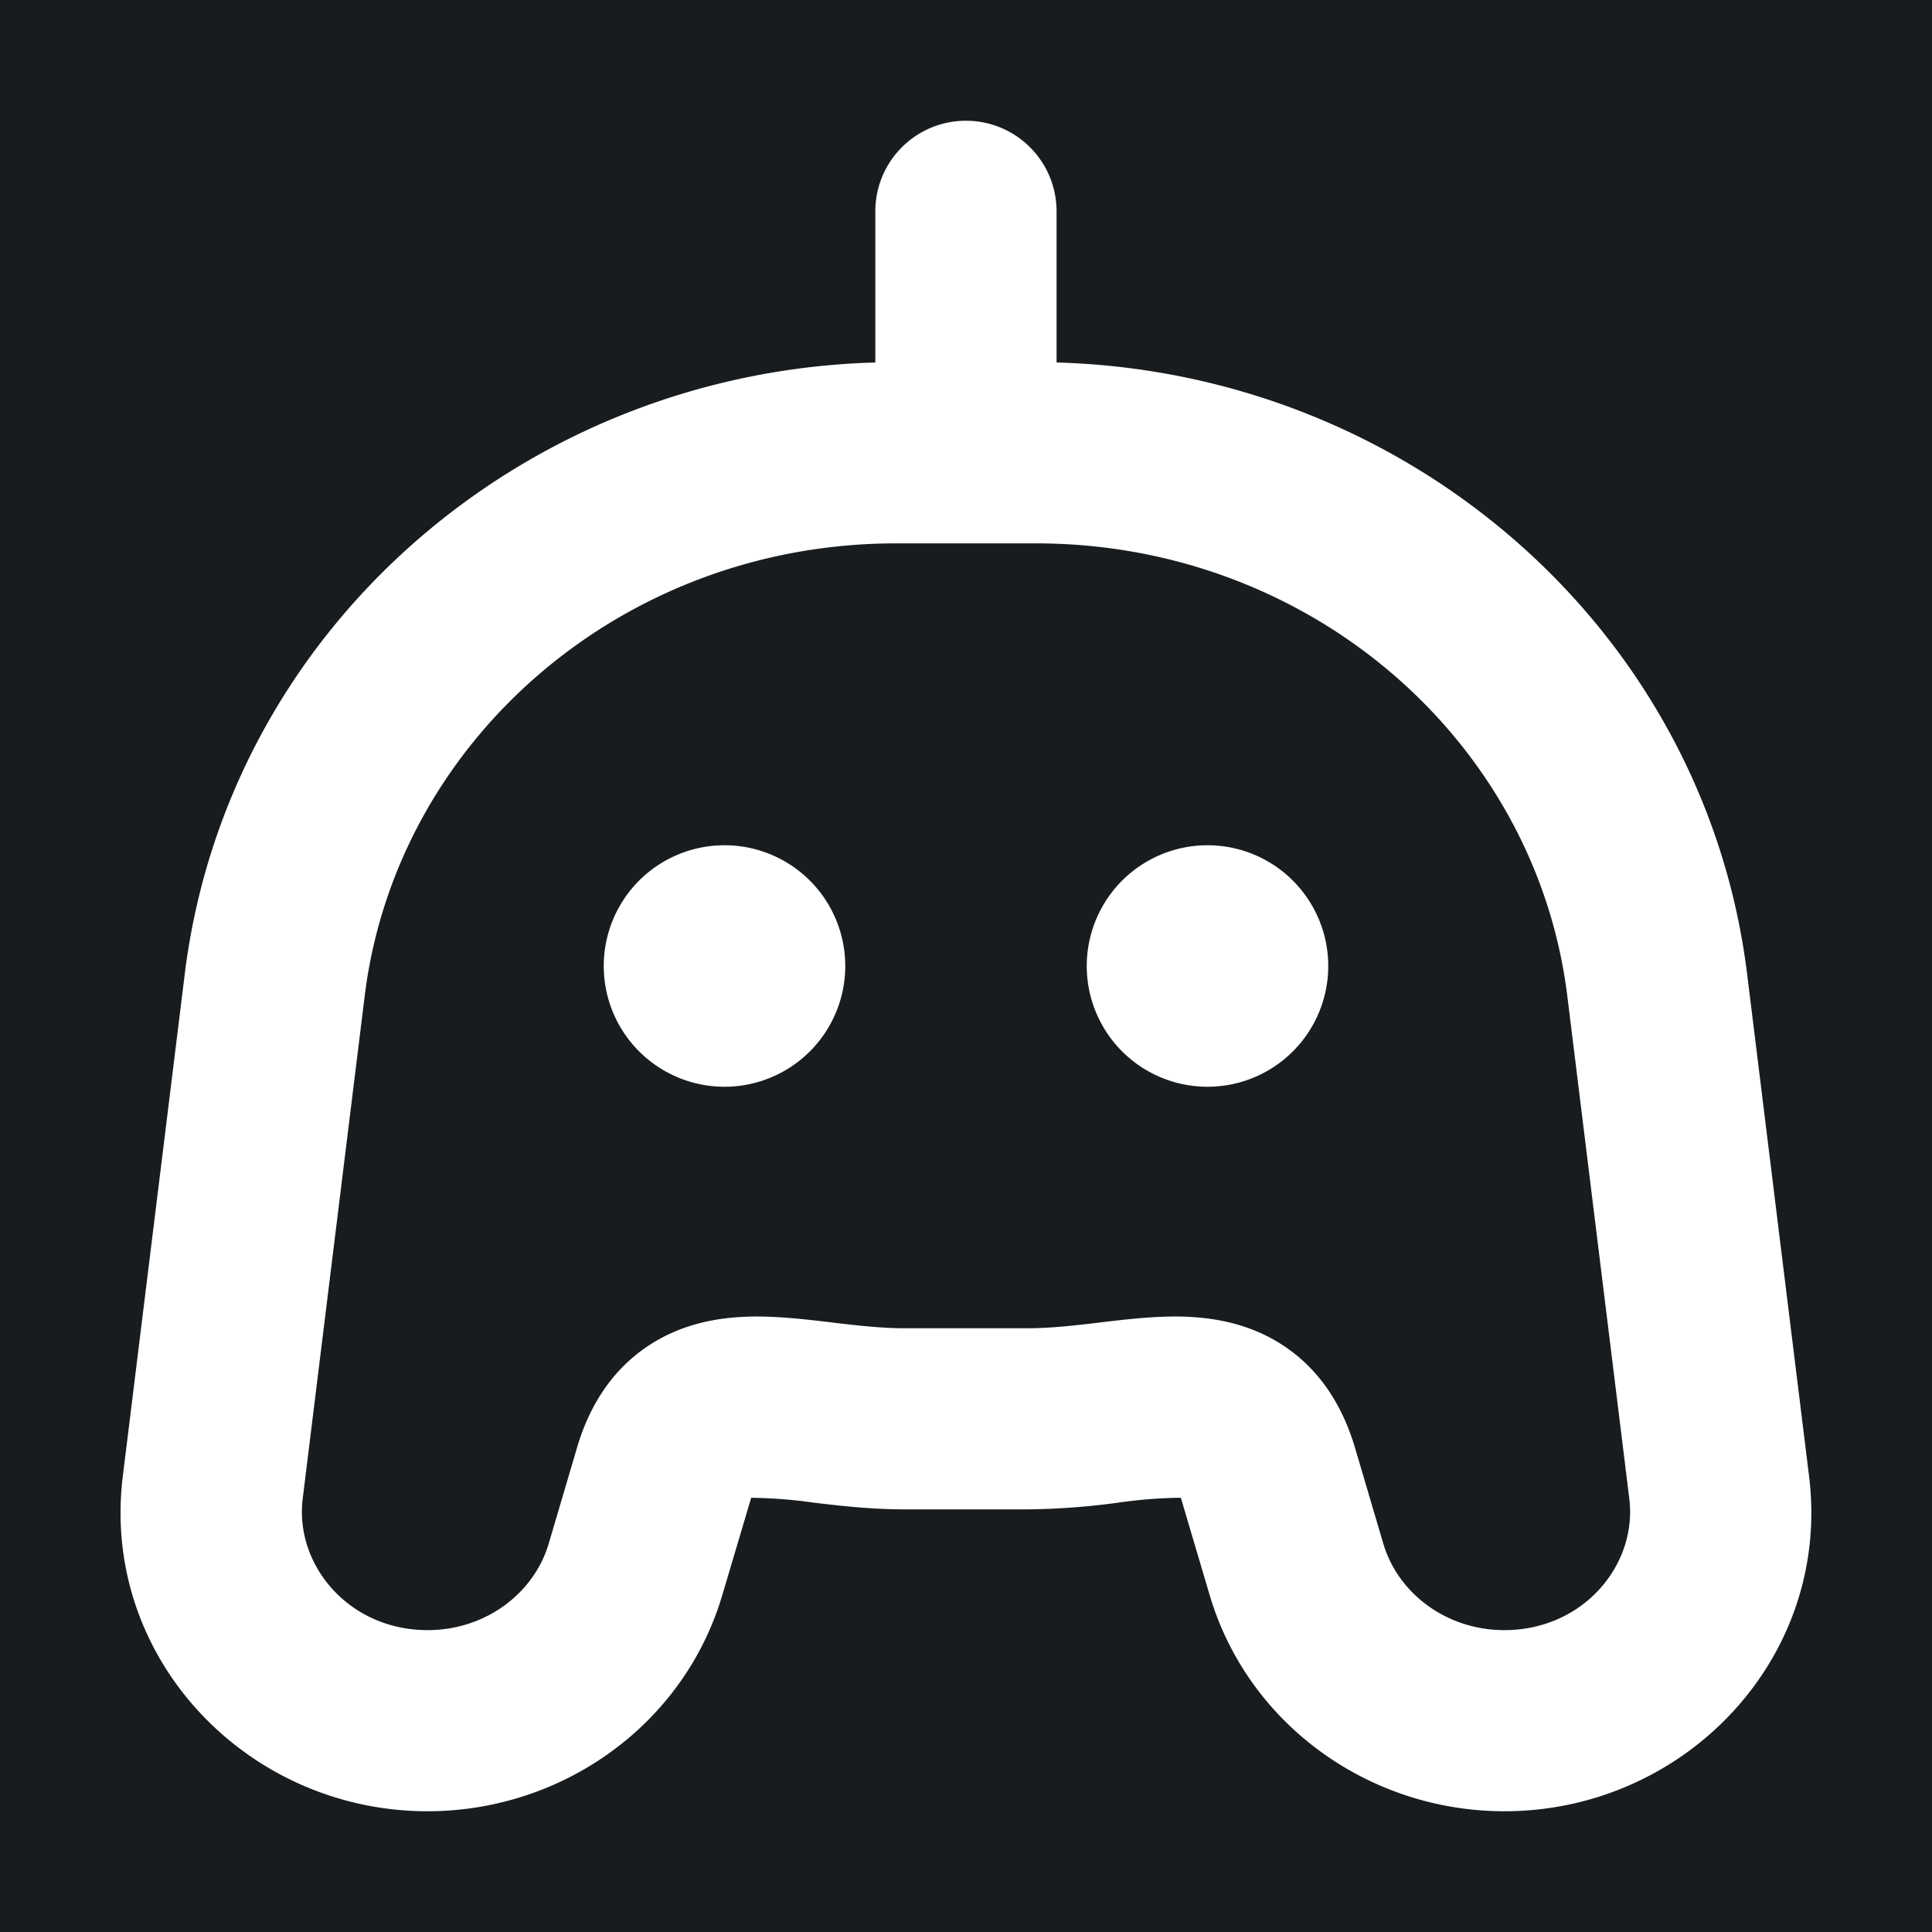 <svg xmlns="http://www.w3.org/2000/svg" width="32" height="32" fill="none" viewBox="0 0 16 16"><path fill="#181c1f" d="M0 0h16v16H0z"/><path fill="#fff" fill-rule="evenodd" d="M8 1a.75.75 0 0 1 .75.75v1.252c2.909.08 5.366 2.21 5.719 5.065l.513 4.159C15.167 13.73 13.952 15 12.459 15c-1.116 0-2.123-.716-2.441-1.79l-.236-.797-.002-.009h-.034a4 4 0 0 0-.483.04 6 6 0 0 1-.754.056H7.491c-.281 0-.546-.031-.754-.056a4 4 0 0 0-.517-.04l-.002.01-.236.795C5.664 14.284 4.657 15 3.54 15c-1.493 0-2.708-1.27-2.523-2.774l.513-4.159c.353-2.856 2.81-4.985 5.719-5.065V1.75A.75.75 0 0 1 8 1m0 3.5h-.58c-2.266 0-4.139 1.632-4.4 3.75l-.513 4.16c-.068.55.382 1.09 1.034 1.09.483 0 .882-.307 1.003-.716l.235-.796c.1-.34.287-.645.598-.848.295-.193.613-.233.855-.237.22-.003.455.025.642.047l.039.005c.213.025.396.045.578.045h1.018c.182 0 .365-.02.578-.045l.04-.005c.186-.022.42-.05.641-.047.242.004.56.044.855.237.311.203.497.508.598.848l.235.796c.121.409.52.716 1.003.716.652 0 1.102-.54 1.034-1.09l-.513-4.16c-.261-2.118-2.134-3.75-4.4-3.75zM5 8a1 1 0 1 1 2 0 1 1 0 0 1-2 0m5-1a1 1 0 1 0 0 2 1 1 0 0 0 0-2" clip-rule="evenodd"/></svg>